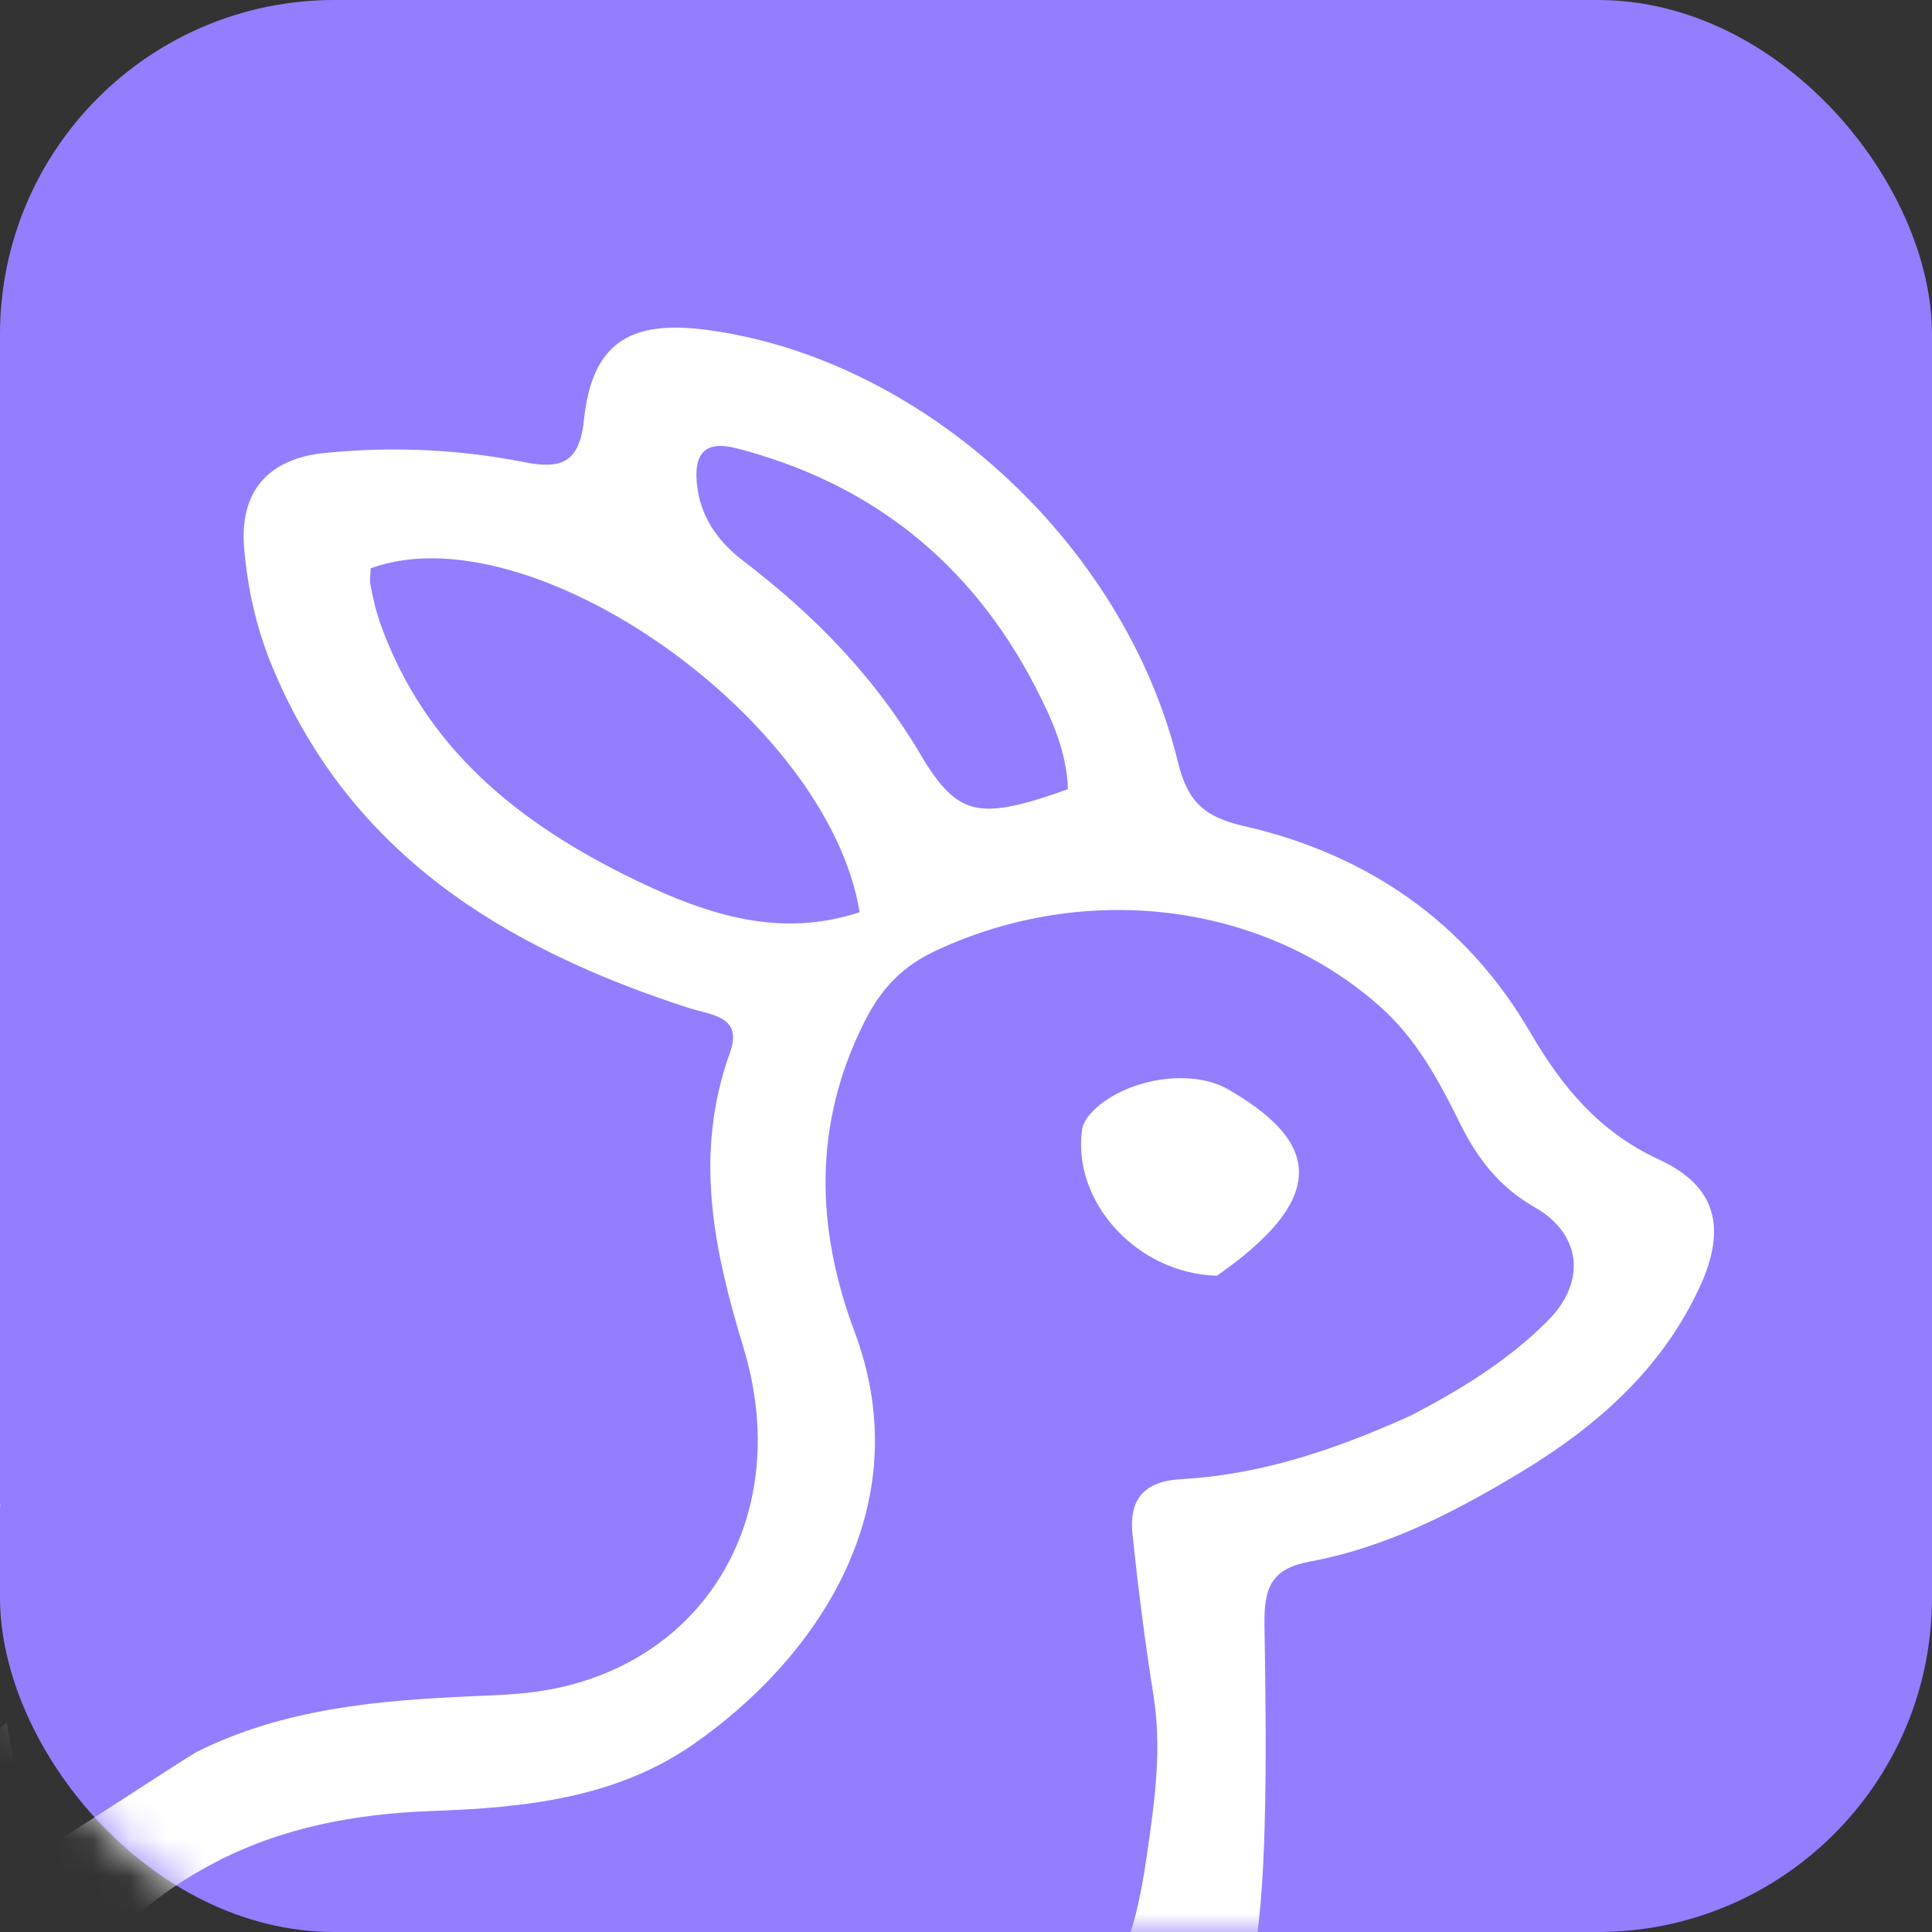 <svg width="52" height="52" viewBox="0 0 52 52" fill="none" xmlns="http://www.w3.org/2000/svg">
<rect x="0" y="0" width="52" height="52" fill="#333333" stroke="none"/>
<rect width="52" height="52" rx="9" fill="#957DFF"/>
<mask id="mask0_28_7" style="mask-type:alpha" maskUnits="userSpaceOnUse" x="0" y="0" width="52" height="52">
<rect width="52" height="52" rx="9" fill="#3B3B3B"/>
</mask>
<g mask="url(#mask0_28_7)">
<path d="M-6.692 81.017C-8.217 81.542 -9.616 82.33 -11.136 81.14C-11.519 80.84 -12.096 81.338 -12.569 81.519C-14.289 82.178 -15.234 82.015 -16.021 80.922C-16.854 79.764 -16.724 78.558 -15.59 77.188C-14.636 76.034 -13.529 75.02 -12.642 73.798C-11.213 71.828 -10.186 69.668 -9.576 67.338C-9.038 65.283 -8.028 63.98 -5.787 63.551C-3.388 63.093 -2.593 61.834 -2.666 59.428C-2.723 57.552 -2.435 55.699 -1.49 54.1C-0.728 52.813 -0.999 52.189 -2.188 51.477C-5.516 49.485 -5.963 45.601 -4.822 43.206C-3.856 41.177 -2.325 40.11 -0.433 40.309C1.779 40.543 -5.001 42.708 -4.526 44.834C-4.298 45.856 -0.468 49.371 0.18 50.381C0.451 50.303 5.08 47.259 5.299 47.15C7.663 45.973 10.216 45.761 12.793 45.651C13.433 45.624 14.079 45.599 14.708 45.49C19.025 44.739 21.37 40.736 20.008 36.262C19.206 33.629 18.669 31.05 19.643 28.345C20.006 27.334 19.152 27.331 18.489 27.114C13.555 25.506 9.379 22.958 7.303 17.88C6.894 16.881 6.665 15.836 6.572 14.764C6.439 13.242 7.202 12.345 8.751 12.19C10.551 12.011 12.347 12.09 14.118 12.44C15.112 12.637 15.596 12.45 15.716 11.309C15.929 9.274 16.907 8.611 18.967 8.872C24.758 9.608 30.246 14.57 31.699 20.492C31.958 21.551 32.376 21.982 33.483 22.234C36.788 22.989 39.453 24.811 41.181 27.777C42.047 29.263 43.042 30.467 44.658 31.213C46.207 31.929 46.476 33.06 45.749 34.637C44.72 36.868 42.955 38.406 40.908 39.64C39.144 40.703 37.306 41.651 35.256 42.029C34.229 42.218 34.019 42.721 34.033 43.719C34.066 45.938 34.144 49.953 33.824 52.171C33.701 53.029 33.63 53.899 34.365 53.834C35.472 53.737 35.06 56.609 36.159 56.679C40.479 56.955 44.796 54.703 43.147 58.718C42.107 61.25 40.224 63.226 38.426 65.235C36.929 66.907 35.359 68.474 33.053 69.012C31.495 69.376 29.956 69.862 28.678 68.328C28.284 67.855 27.728 68.038 27.265 68.323C25.872 69.177 24.323 69.439 22.731 69.579C21.464 69.691 20.561 69.164 20.006 68.067C19.441 66.953 19.626 65.894 20.47 64.983C21.057 64.35 21.775 63.887 22.537 63.475C23.552 62.927 24.475 62.254 25.174 61.13C24.235 60.914 23.334 60.986 22.779 61.506C21.115 63.066 19.119 63.273 17.038 63.148C16.004 63.086 15.485 63.485 15.081 64.38C13.085 68.808 9.533 71.079 4.802 71.647C2.887 71.876 1.368 72.597 0.18 74.258C-1.684 76.867 -3.654 79.436 -6.692 81.017ZM37.985 38.094C39.32 37.399 40.596 36.618 41.665 35.542C42.696 34.505 42.58 33.218 41.297 32.487C40.347 31.945 39.755 31.166 39.291 30.226C38.721 29.073 38.12 27.952 37.125 27.074C33.971 24.289 29.237 23.704 25.203 25.58C24.296 26.002 23.728 26.59 23.272 27.492C21.874 30.257 21.959 33.061 22.999 35.838C24.787 40.61 21.923 44.691 18.638 46.963C16.553 48.405 14.095 48.655 11.636 48.743C9.556 48.818 7.556 49.185 5.703 50.173C2.826 51.705 1.074 54.157 0.599 57.299C0.299 59.286 0.168 61.265 -0.579 63.17C-1.152 64.632 -2.279 65.537 -3.62 65.804C-5.339 66.147 -6.264 67.001 -6.721 68.595C-7.474 71.224 -8.809 73.539 -10.511 75.671C-11.065 76.365 -11.604 77.112 -12.037 78.334C-9.541 76.916 -7.57 75.359 -6.347 73.199C-4.704 70.299 -2.627 68.232 0.81 67.851C0.98 67.832 1.148 67.794 1.314 67.752C5.626 66.641 8.856 64.35 9.977 59.777C10.139 59.114 10.251 58.437 10.369 57.763C10.475 57.154 10.739 56.702 11.423 56.679C12.083 56.657 12.612 56.924 12.844 57.563C13.003 58.001 13.084 58.473 13.157 58.937C13.229 59.391 13.374 59.764 13.856 59.912C15.891 60.539 17.959 60.667 20.241 60.44C19.084 59.494 18.154 58.61 17.583 57.428C17.335 56.915 17.143 56.355 17.605 55.87C18.075 55.375 18.684 55.435 19.288 55.593C19.783 55.722 20.056 56.118 20.347 56.486C21.388 57.803 22.741 58.308 24.409 58.202C25.835 58.112 27.189 57.797 28.539 57.352C29.356 57.083 30.326 56.929 30.84 57.855C31.366 58.801 30.824 59.563 30.096 60.206C29.617 60.631 29.084 61.032 28.723 61.547C27.467 63.338 25.836 64.671 23.938 65.713C23.582 65.909 23.165 66.078 23.148 66.638C24.507 66.527 25.803 66.267 26.948 65.563C30.031 63.666 32.321 60.946 34.365 58.042C35.5 56.429 34.459 54.407 32.481 54.106C31.3 53.926 30.091 53.935 28.902 53.795C27.509 53.63 26.078 53.979 24.711 53.42C23.948 53.108 23.872 56.673 23.938 55.87C24.006 55.045 24.546 56.272 25.174 56.173C26.56 55.954 27.809 53.22 29.156 53.42C30.324 53.593 30.723 50.938 30.882 49.839C31.085 48.436 31.274 47.047 31.045 45.623C30.815 44.188 30.633 42.743 30.482 41.297C30.386 40.386 30.76 39.87 31.781 39.813C33.9 39.694 35.893 39.043 37.985 38.094ZM17.147 23.71C19.056 24.625 20.999 25.259 23.138 24.552C22.281 19.325 14.258 13.723 9.976 15.297C9.974 15.446 9.945 15.617 9.977 15.776C10.044 16.111 10.118 16.449 10.232 16.77C11.414 20.094 13.898 22.146 17.147 23.71ZM24.905 20.527C25.837 21.968 26.395 22.075 28.743 21.243C28.715 20.24 28.307 19.337 27.86 18.475C26.135 15.153 23.461 13.004 19.818 12.064C18.958 11.842 18.69 12.234 18.752 12.97C18.828 13.864 19.284 14.545 20.01 15.1C21.924 16.564 23.603 18.256 24.905 20.527ZM33.572 65.476C36.364 63.309 38.834 60.861 40.328 57.588C40.743 56.678 41.046 55.689 40.349 54.792C39.631 53.866 38.597 53.722 37.511 53.834C37.368 54.309 37.556 54.669 37.663 55.026C38.175 56.729 37.97 58.274 36.874 59.732C35.639 61.377 34.354 62.963 32.775 64.294C32.201 64.778 31.63 65.269 31.341 66.097C32.217 66.376 32.801 65.904 33.572 65.476ZM0.18 46.378C-0.751 47.078 -0.64 45.527 -0.703 45.324C-1.114 43.995 -0.23 43.088 -1.16 43.335C-2.085 43.58 -2.511 44.534 -2.233 45.884C-1.919 47.406 -0.993 48.571 0.077 49.637C0.44 49.999 0.833 50.181 1.326 49.848C1.788 49.537 0.724 49.258 0.599 48.743C0.379 47.834 0.403 47.491 0.18 46.378Z" fill="white"/>
<path d="M32.753 34.336C30.59 34.278 28.85 32.333 29.125 30.399C29.152 30.211 29.303 30.013 29.448 29.873C30.297 29.05 32.038 28.731 33.06 29.323C35.269 30.602 36.015 32.067 32.753 34.336Z" fill="white"/>
</g>
</svg>
